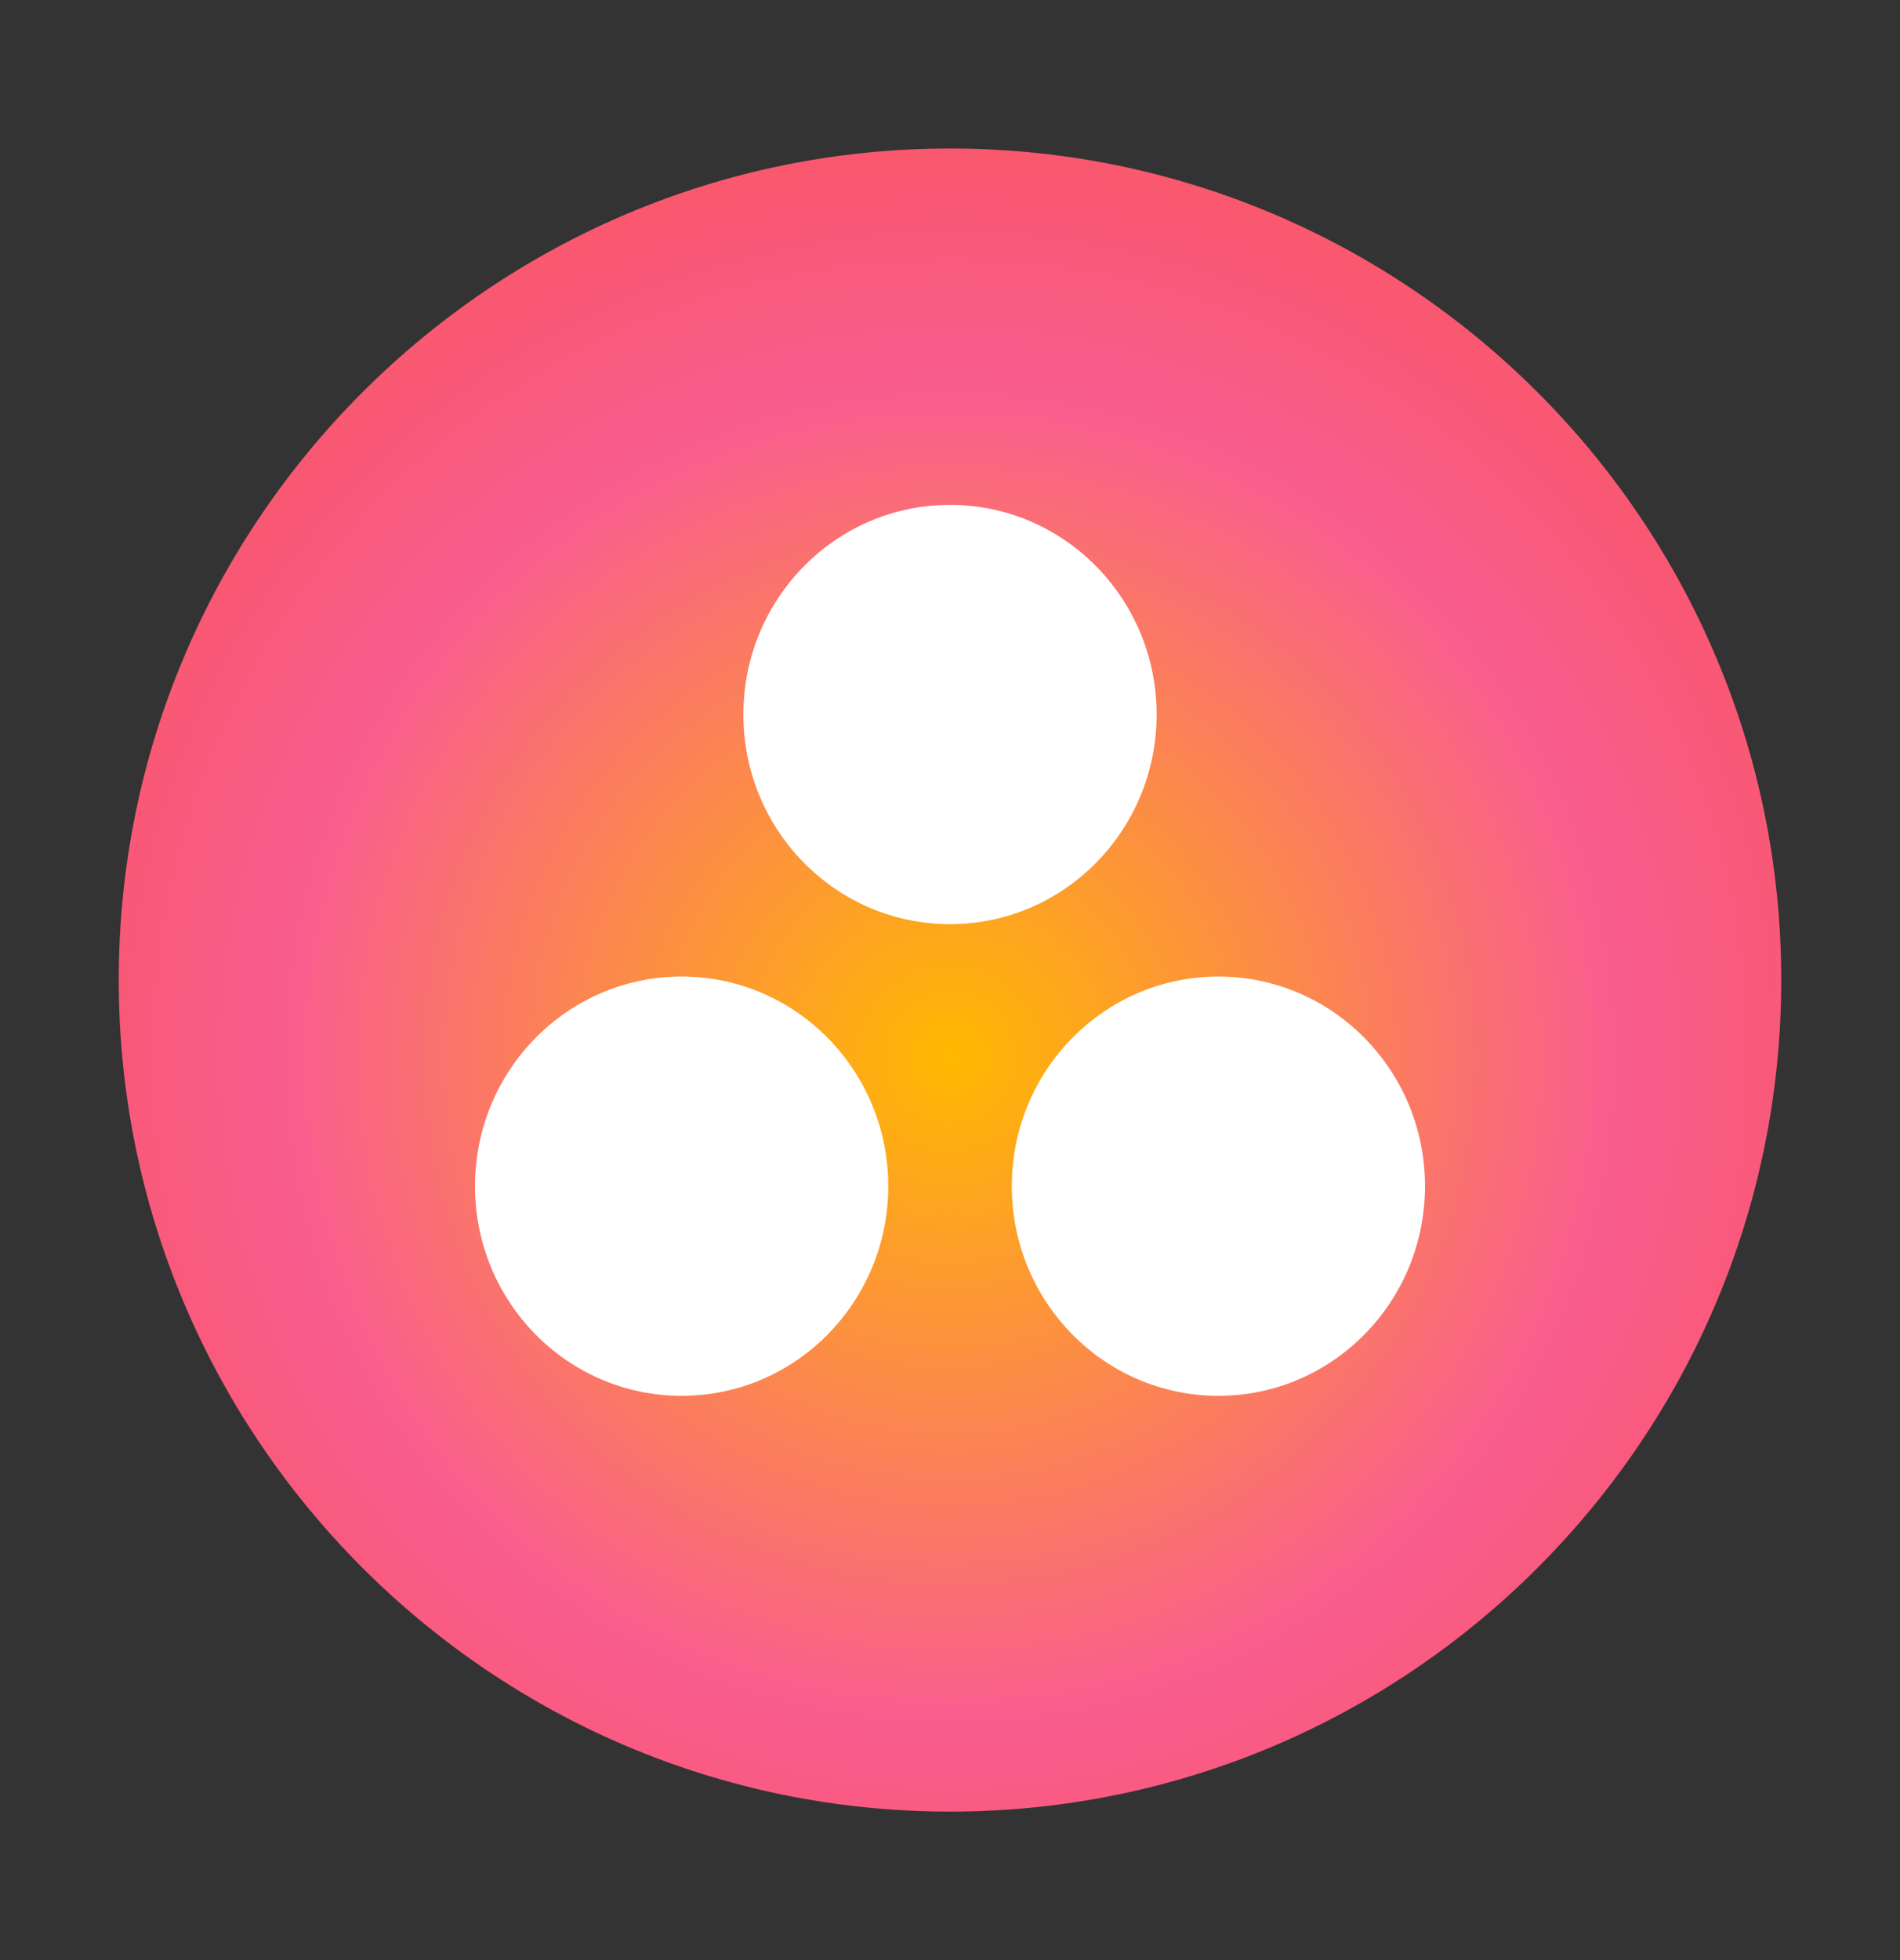 <svg xmlns="http://www.w3.org/2000/svg" width="32" height="33" viewBox="0 0 32 33" fill="none"><rect x="0" y="0" width="32" height="33" fill="#333333" stroke="none"/><path d="M16 2.5C8.278 2.5 2 8.778 2 16.5C2 24.222 8.278 30.5 16 30.5C23.722 30.5 30 24.222 30 16.5C30 8.778 23.722 2.5 16 2.5Z" fill="url(#paint0_radial_2026_9503)"></path><path d="M20.52 16.441C18.598 16.441 17.041 18.021 17.041 19.97C17.041 21.92 18.598 23.5 20.52 23.5C22.442 23.5 24 21.92 24 19.97C24 18.021 22.442 16.441 20.52 16.441ZM11.48 16.441C9.558 16.441 8 18.021 8 19.971C8 21.92 9.558 23.5 11.48 23.5C13.402 23.5 14.96 21.92 14.96 19.971C14.96 18.021 13.402 16.441 11.48 16.441ZM19.48 12.029C19.48 13.979 17.922 15.559 16 15.559C14.078 15.559 12.52 13.979 12.52 12.029C12.52 10.08 14.078 8.5 16 8.5C17.922 8.5 19.48 10.08 19.48 12.029Z" fill="white"></path><defs><radialGradient id="paint0_radial_2026_9503" cx="0" cy="0" r="1" gradientUnits="userSpaceOnUse" gradientTransform="translate(16 17.803) scale(18.554)"><stop stop-color="#FFB900"></stop><stop offset="0.6" stop-color="#F95D8F"></stop><stop offset="0.999" stop-color="#F95353"></stop></radialGradient></defs></svg>